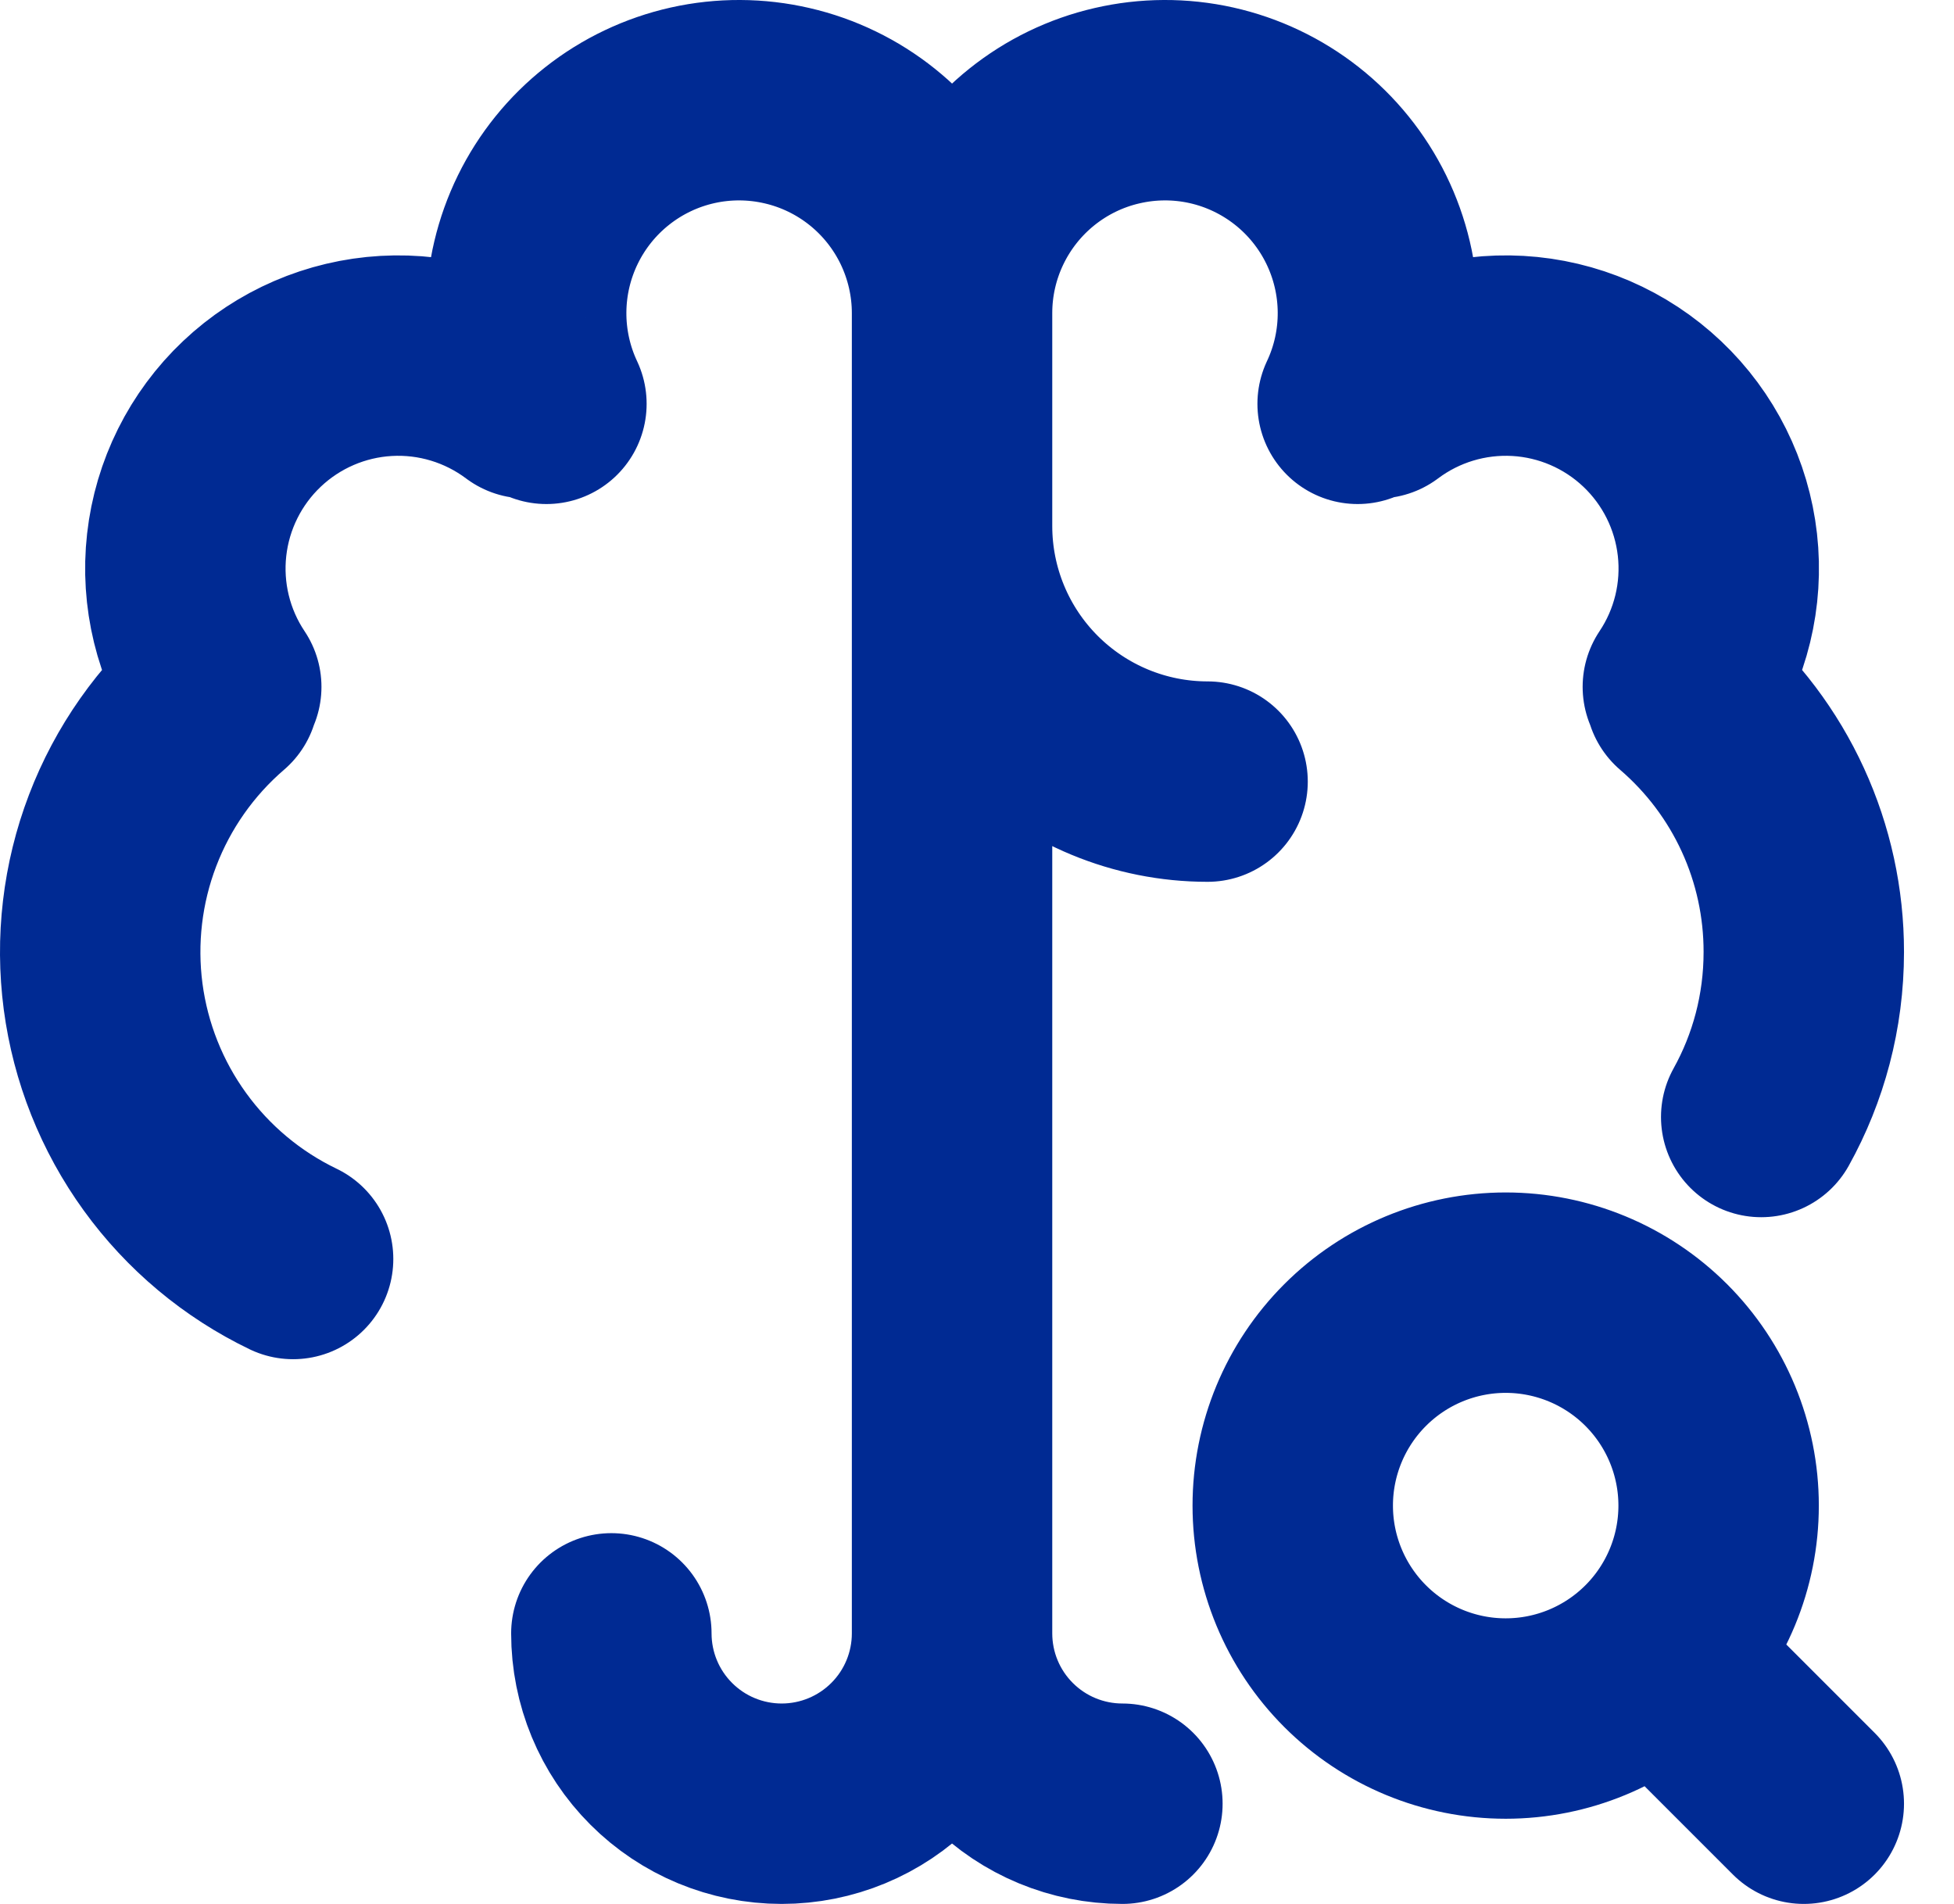 <svg width="39" height="38" viewBox="0 0 39 38" fill="none" xmlns="http://www.w3.org/2000/svg">
<path d="M5.85 25.128C4.833 24.639 3.954 23.903 3.292 22.988C2.63 22.074 2.206 21.009 2.058 19.889C1.911 18.77 2.044 17.631 2.447 16.576C2.85 15.521 3.509 14.583 4.365 13.847M4.416 13.709C3.858 12.875 3.614 11.87 3.726 10.873C3.838 9.876 4.299 8.951 5.028 8.261C5.757 7.571 6.706 7.161 7.708 7.104C8.71 7.047 9.699 7.347 10.502 7.949M10.906 8.06C10.635 7.484 10.497 6.854 10.502 6.217C10.507 5.58 10.655 4.953 10.935 4.381C11.215 3.809 11.62 3.307 12.12 2.913C12.62 2.518 13.203 2.241 13.824 2.102C14.446 1.963 15.091 1.966 15.711 2.11C16.331 2.253 16.912 2.535 17.409 2.933C17.906 3.331 18.307 3.836 18.583 4.41C18.858 4.984 19.002 5.613 19.002 6.249M19.002 6.249V32.6M19.002 6.249C19.002 5.613 19.145 4.984 19.421 4.41C19.697 3.836 20.098 3.331 20.595 2.933C21.092 2.535 21.672 2.253 22.293 2.11C22.913 1.966 23.558 1.963 24.18 2.102C24.801 2.241 25.383 2.518 25.884 2.913C26.384 3.307 26.789 3.809 27.069 4.381C27.349 4.953 27.497 5.58 27.502 6.217C27.507 6.854 27.369 7.484 27.097 8.06M19.002 32.6C19.002 33.502 18.644 34.367 18.006 35.004C17.368 35.642 16.503 36 15.602 36C14.7 36 13.835 35.642 13.198 35.004C12.56 34.367 12.202 33.502 12.202 32.6M19.002 32.6C19.002 33.502 19.36 34.367 19.998 35.004C20.635 35.642 21.5 36 22.402 36M19.002 10.499C19.002 11.852 19.539 13.149 20.496 14.106C21.452 15.062 22.749 15.6 24.102 15.6M33.639 13.847C34.381 14.485 34.977 15.275 35.385 16.165C35.793 17.054 36.003 18.021 36.002 19C36.002 20.195 35.694 21.319 35.152 22.294M33.588 13.709C34.146 12.875 34.39 11.87 34.278 10.873C34.166 9.876 33.705 8.951 32.976 8.261C32.247 7.571 31.298 7.161 30.296 7.104C29.294 7.047 28.304 7.347 27.502 7.949M33.452 33.45L36.002 36M25.802 30.05C25.802 31.177 26.25 32.258 27.047 33.055C27.844 33.852 28.925 34.3 30.052 34.3C31.179 34.3 32.26 33.852 33.057 33.055C33.854 32.258 34.302 31.177 34.302 30.05C34.302 28.923 33.854 27.842 33.057 27.045C32.26 26.248 31.179 25.8 30.052 25.8C28.925 25.8 27.844 26.248 27.047 27.045C26.25 27.842 25.802 28.923 25.802 30.05Z" stroke="#002A93" stroke-width="4" stroke-linecap="round" stroke-linejoin="round"/>
</svg>

